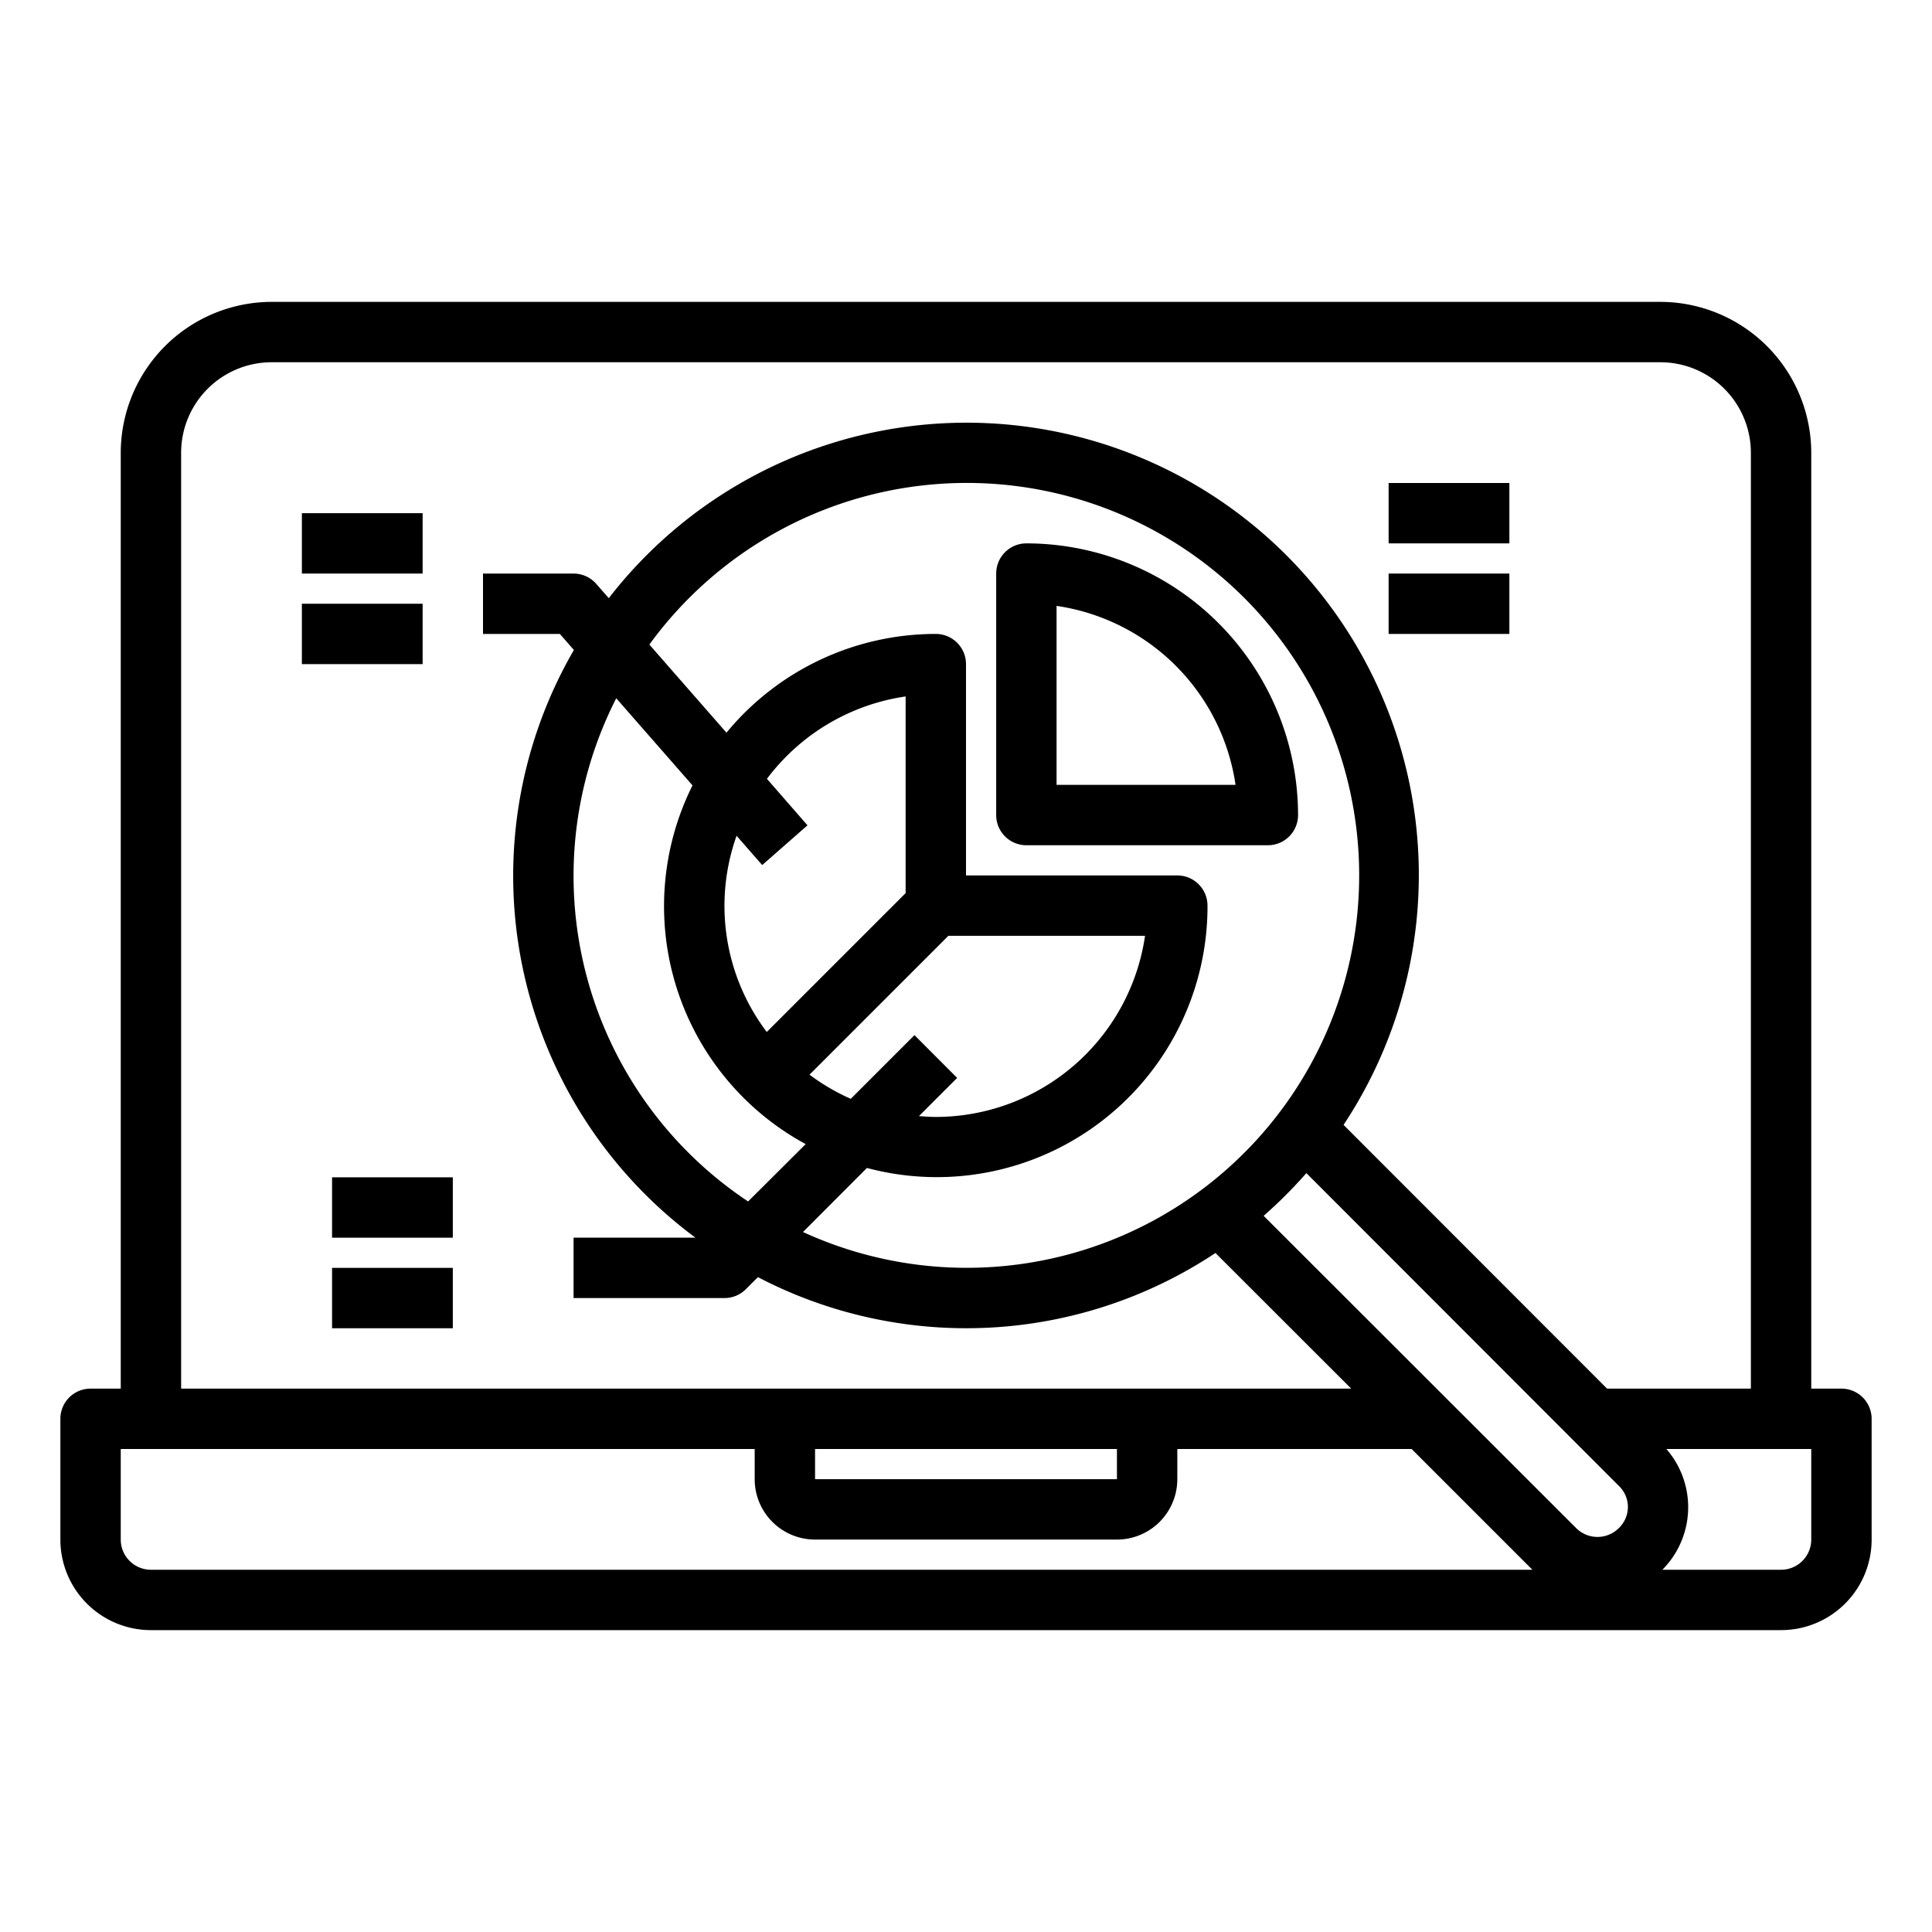 <svg xmlns="http://www.w3.org/2000/svg" viewBox="0 0 64 64" x="0px" y="0px"><g><path d="M61,46H60V15a5.006,5.006,0,0,0-5-5H9a5.006,5.006,0,0,0-5,5V46H3a1,1,0,0,0-1,1v4a3,3,0,0,0,3,3H59a3,3,0,0,0,3-3V47A1,1,0,0,0,61,46ZM6,15a3,3,0,0,1,3-3H55a3,3,0,0,1,3,3V46H53.236l-8.729-8.737a14.984,14.984,0,0,0-24.34-17.448l-.415-.473A1,1,0,0,0,19,19H16v2h2.546l.465.531A14.92,14.92,0,0,0,23.038,41H19v2h5a1,1,0,0,0,.707-.293l.4-.4a14.918,14.918,0,0,0,15.157-.8L44.76,46H6ZM26.689,37.9,24.782,39.8a12.949,12.949,0,0,1-4.368-16.669l2.526,2.886A8.965,8.965,0,0,0,26.689,37.9ZM25.406,25.8A7,7,0,0,1,30,23.071v6.515l-4.6,4.6a6.928,6.928,0,0,1-1-6.5l.849.97,1.5-1.316Zm4.887,8.49-2.11,2.11a6.983,6.983,0,0,1-1.367-.8l4.6-4.6h6.515A7.011,7.011,0,0,1,31,37c-.188,0-.373-.014-.558-.028l1.265-1.265Zm-1.575,4.4A8.967,8.967,0,0,0,40,30a1,1,0,0,0-1-1H32V22a1,1,0,0,0-1-1,8.982,8.982,0,0,0-6.935,3.271l-2.554-2.919A13,13,0,1,1,26.6,40.812ZM37,49H27V48H37ZM5,52a1,1,0,0,1-1-1V48H25v1a2,2,0,0,0,2,2H37a2,2,0,0,0,2-2V48h7.762l4,4Zm48.619-1.373a1,1,0,0,1-1.4,0L41.86,40.276a15.24,15.24,0,0,0,1.415-1.415L53.627,49.222a.971.971,0,0,1,.3.7A.982.982,0,0,1,53.619,50.627ZM60,51a1,1,0,0,1-1,1H55.068a2.937,2.937,0,0,0,.133-4H60Z"></path><path d="M43,27a9.01,9.01,0,0,0-9-9,1,1,0,0,0-1,1v8a1,1,0,0,0,1,1h8A1,1,0,0,0,43,27Zm-8-1V20.071A7.016,7.016,0,0,1,40.929,26Z"></path><rect x="46" y="16" width="4" height="2"></rect><rect x="46" y="19" width="4" height="2"></rect><rect x="10" y="17" width="4" height="2"></rect><rect x="10" y="20" width="4" height="2"></rect><rect x="11" y="39" width="4" height="2"></rect><rect x="11" y="42" width="4" height="2"></rect></g></svg>